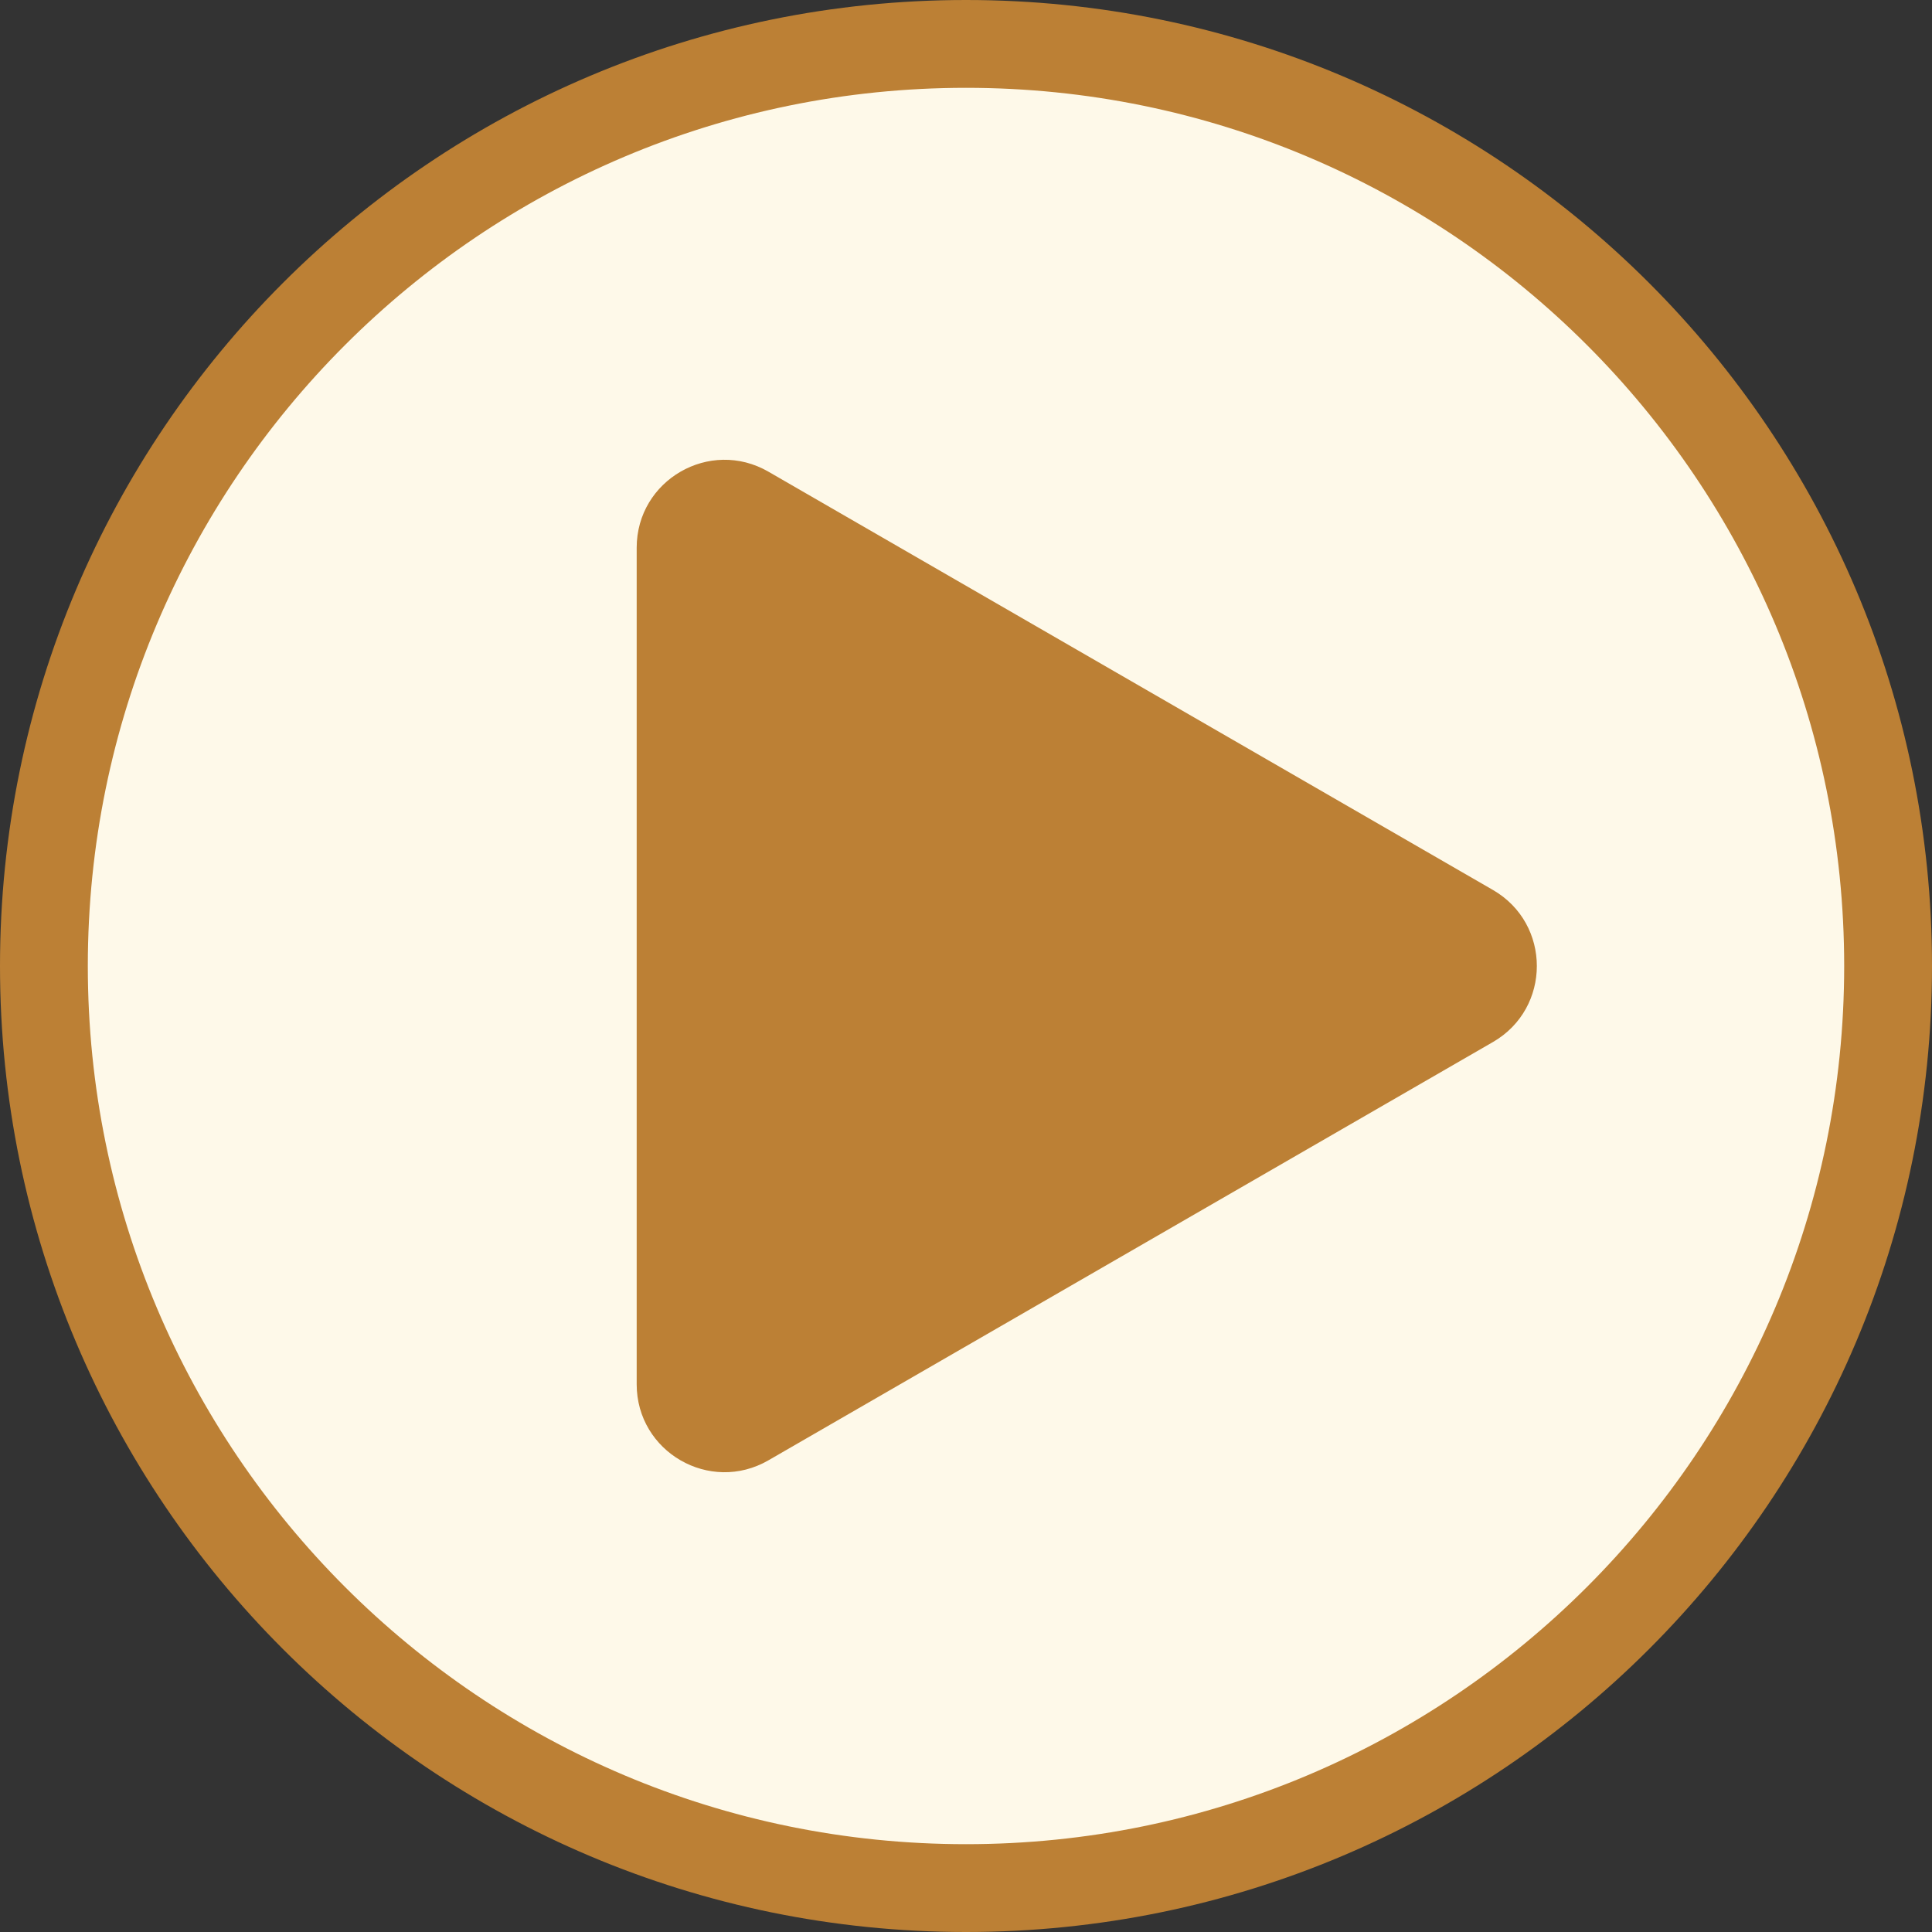 <svg width="22" height="22" viewBox="0 0 22 22" fill="none" xmlns="http://www.w3.org/2000/svg">
<rect x="0" y="0" width="22" height="22" fill="#333333" stroke="none"/>
<path d="M11 0.5C16.799 0.5 21.5 5.201 21.5 11C21.5 16.799 16.799 21.5 11 21.5C5.201 21.5 0.5 16.799 0.5 11C0.5 5.201 5.201 0.5 11 0.5Z" fill="#FEF9E9"/>
<path d="M11 0.5C16.799 0.5 21.5 5.201 21.5 11C21.5 16.799 16.799 21.5 11 21.5C5.201 21.5 0.5 16.799 0.5 11C0.5 5.201 5.201 0.5 11 0.5Z" stroke="#BC8035"/>
<path d="M17 10.134C17.667 10.519 17.667 11.481 17 11.866L8.75 16.629C8.083 17.014 7.25 16.533 7.25 15.763L7.25 6.237C7.25 5.467 8.083 4.986 8.75 5.371L17 10.134Z" fill="#BC8035"/>
</svg>
